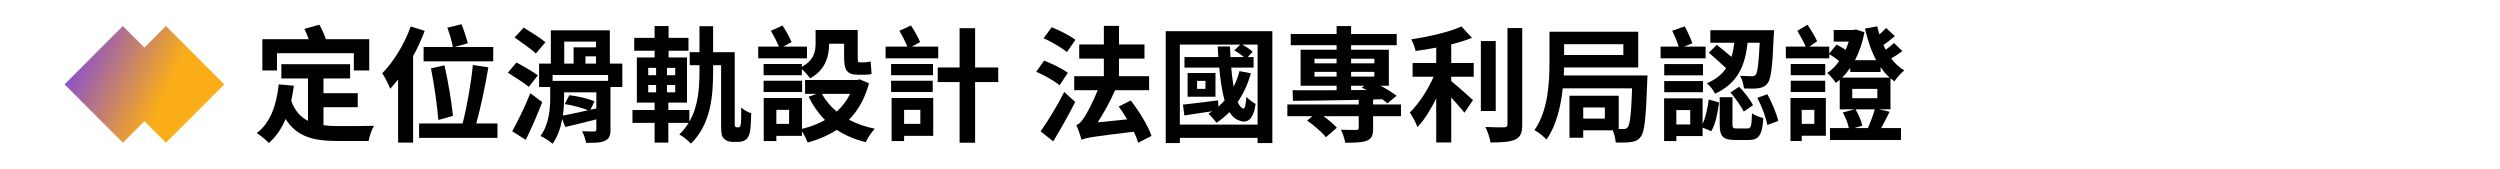 <?xml version="1.0" encoding="utf-8"?>
<!-- Generator: Adobe Illustrator 25.2.0, SVG Export Plug-In . SVG Version: 6.00 Build 0)  -->
<svg version="1.1" id="Layer_1" xmlns="http://www.w3.org/2000/svg" xmlns:xlink="http://www.w3.org/1999/xlink" x="0px" y="0px"
	 viewBox="0 0 1200 81" style="enable-background:new 0 0 1200 81;" xml:space="preserve">
<style type="text/css">
	.st0{fill:url(#SVGID_1_);}
	.st1{fill:url(#SVGID_2_);}
	.st2{opacity:0;}
</style>
<symbol  id="New_Symbol" viewBox="-53.24 -38.89 106.48 77.78">
	<linearGradient id="SVGID_1_" gradientUnits="userSpaceOnUse" x1="-53.293" y1="18.384" x2="72.707" y2="-41.095">
		<stop  offset="0" style="stop-color:#7F47DD"/>
		<stop  offset="0.517" style="stop-color:#FBAE17"/>
		<stop  offset="1" style="stop-color:#FBAE17"/>
	</linearGradient>
	<polygon class="st0" points="24.54,0 -14.35,-38.89 -53.24,0 -14.35,38.89 	"/>
	<g>
		<linearGradient id="SVGID_2_" gradientUnits="userSpaceOnUse" x1="-48.064" y1="29.462" x2="77.936" y2="-30.017">
			<stop  offset="0" style="stop-color:#7F47DD"/>
			<stop  offset="0.517" style="stop-color:#FBAE17"/>
			<stop  offset="1" style="stop-color:#FBAE17"/>
		</linearGradient>
		<polygon class="st1" points="53.24,0 14.35,-38.89 -24.54,0 14.35,38.89 		"/>
		
			<rect x="-29.15" y="-27.5" transform="matrix(0.707 -0.707 0.707 0.707 -0.484 -1.168)" class="st2" width="55" height="55"/>
	</g>
</symbol>
<symbol  id="New_Symbol_2" viewBox="-396.81 -57.78 793.62 115.56">
	<g>
		<path d="M-363.09,8.16c2.22-0.3,4.56-0.42,7.08-0.42c3.18,0,13.08,0,17.16,0.12c-1.08-1.68-2.22-5.1-2.58-7.26h-14.94
			c-11.22,0-19.44,1.86-24.9,10.56c-1.98-4.68-4.62-8.58-8.04-11.52c-1.14,1.26-4.2,3.78-5.82,4.74c6.48,4.86,9.48,13.2,10.56,23.4
			l7.26-0.66c-0.3-2.52-0.78-4.98-1.26-7.26c1.8-4.92,4.56-7.8,8.04-9.6V30.6h-12.78v6.84h33V30.6h-12.78v-7.08h16.44V16.8h-16.44
			V8.16z M-385.41,34.44h-7.02v15h22.26c-0.6,1.68-1.32,3.42-2.1,4.98l7.2,1.98c1.2-2.1,2.46-4.8,3.12-6.96h20.82v-15h-7.38v8.28
			h-36.9V34.44z"/>
		<path d="M-314.49,53.46c-1.56-4.08-3.42-8.22-5.58-12.12V-0.18h-7.2v30.3c-1.26-1.56-2.52-3.06-3.78-4.44
			c-0.66,1.8-2.64,5.7-3.84,7.44c5.4,5.4,10.62,13.92,13.68,22.44L-314.49,53.46z M-279.57,9V2.1h-37.62V9h20.88
			c2.04,7.8,4.08,19.44,4.92,28.08l7.44-1.14c-1.5-9-3.72-19.44-5.82-26.94H-279.57z M-300.99,45.72c-0.42,2.58-1.62,6.42-2.64,9.24
			l6.78,1.68c1.2-2.88,2.4-6.66,3.06-9.12l-6.3-1.8h18.48v-6.9h-33.42v6.9H-300.99z M-307.95,10.68
			c-0.48,6.24-1.92,16.74-3.54,24.78l6.48,1.44c1.8-7.86,3.48-18.18,4.08-24.24L-307.95,10.68z"/>
		<path d="M-264.51,26.58c-2.22,1.86-6.84,4.74-10.08,6.78l4.14,4.92c3.18-1.74,7.86-4.38,10.26-6.18L-264.51,26.58z M-258.09,19.26
			c-2.34-6.06-5.16-12.6-7.92-18.12l-6.48,4.14c2.52,4.44,6,11.58,8.7,18.24L-258.09,19.26z M-261.15,42.6
			c-2.16,2.04-6.96,5.4-10.2,7.68l4.38,4.74c3.24-2.04,8.1-5.04,10.44-7.02L-261.15,42.6z M-219.63,26.52h-5.7V6.06
			c0-3-0.66-4.5-2.76-5.4c-1.98-0.96-4.92-0.96-8.94-0.96c-0.3,1.68-1.08,4.02-1.92,5.58c2.34-0.12,5.04-0.12,5.82-0.12
			c0.72,0,1.02,0.24,1.02,1.02v4.8c-5.28-1.32-10.62-2.7-14.94-3.66l-1.44,3.84c-0.78-4.26-2.22-8.58-4.62-11.88
			c-1.26,1.14-4.2,3.06-5.82,3.72c4.2,5.64,4.68,13.38,4.68,18.9v4.62h-5.34v11.22h5.64V53.7h28.32V37.74h6V26.52z M-226.47,32.28
			h-26.64v-2.82h26.64V32.28z M-232.11,16.2v7.74h-15.48v-2.16c0-2.7-0.12-5.82-0.6-9c3.3,0.6,7.62,1.56,12.18,2.58
			c-2.94,1.14-7.62,2.4-11.28,2.94l2.22,4.26c4.02-0.42,9.24-1.68,12.06-2.94l-1.92-4.02L-232.11,16.2z M-247.53,37.74h4.5v7.8
			h10.74v2.76h-15.24V37.74z M-232.29,37.74v3.48h-5.04v-3.48H-232.29z"/>
		<path d="M-163.89,7.14c0.24,0,0.54,0.12,0.78,0.36c0.12,0.36,0.3,1.02,0.42,1.74c0.06,1.2,0.18,4.02,0.12,7.38
			c1.2-1.08,3.18-2.22,4.8-2.7c-0.06-3.42-0.3-7.38-0.6-9c-0.42-1.8-1.02-2.82-1.86-3.6c-0.96-0.72-2.28-1.14-3.48-1.14h-3.12
			c-1.56,0-3.12,0.48-4.14,1.68c-0.96,1.02-1.26,2.28-1.26,6.3v28.8h-3.84v-2.58c0-12.3-1.02-25.5-10.62-35.04
			c-1.32,1.38-3.84,3.48-5.58,4.38c1.8,1.74,3.24,3.6,4.44,5.58h-9.72v-9.48h-6.6V9.3h-10.62v6.18h10.62v3.54h-8.52v21.66h8.52v3.24
			h-9.78v6.18h9.78v5.64h6.72V50.1h9.54v-6.18h-9.54v-3.24h8.82V19.02h-8.94v-3.54h10.08V9.9c4.32,7.44,4.86,16.08,4.86,24.48v2.58
			h-4.68v6.24h4.68v12.48h6.54V43.2h10.38V8.52c0-0.36,0.06-0.78,0.18-0.96c0.18-0.24,0.42-0.42,0.72-0.42H-163.89z M-207.21,32.16
			h3.78v3.54h-3.78V32.16z M-207.21,23.94h3.78v3.54h-3.78V23.94z M-194.25,35.7h-3.96v-3.54h3.96V35.7z M-194.25,27.48h-3.96v-3.54
			h3.96V27.48z"/>
		<path d="M-131.01,40.26h-23.4v5.64h9.9c-0.9,2.28-2.46,5.28-3.84,7.56l5.58,2.58c1.62-2.46,3.48-5.76,4.38-7.98l-4.02-2.16h11.4
			V40.26z M-133.47,36.18c5.88,3.24,6.6,7.38,6.6,11.28v6.42h20.22V40.8c0-1.74,0.12-2.46,0.84-2.46h2.4c0.84,0,2.16,0.18,2.94,0.42
			c0.12-1.8,0.3-4.26,0.48-5.94c-0.84-0.36-2.16-0.42-3.36-0.42h-3.12c-5.64,0-6.72,2.52-6.72,8.46v6.42h-7.2v-0.06
			c0-5.82-1.68-12.54-9.18-16.56c-0.66,1.14-2.52,3.24-3.9,4.44v-2.94h-18.36v5.4h18.36V36.18z M-133.35,24.12h-18.48v5.4h18.48
			V24.12z M-101.25,28.26c-1.98-7.38-5.28-13.08-9.6-17.46c3.66-1.92,7.8-3.42,12.42-4.32c-1.5-1.44-3.42-4.5-4.38-6.42
			c-5.28,1.26-9.9,3.24-13.92,5.88c-4.08-2.64-8.76-4.68-13.92-6.06c-0.6,1.5-1.68,3.66-2.76,5.34V3.06h-12.3V0.54h-6.06v20.7h18.36
			V6.42c4.02,0.96,7.74,2.34,11.04,4.26c-3.12,3.12-5.76,6.9-7.86,11.16l3.9,1.38h-5.58v6.66h25.02l1.2,0.3L-101.25,28.26z
			 M-139.59,15.54h-6.12V8.82h6.12V15.54z M-123.81,23.22c1.74-3.24,4.14-6.06,7.08-8.52c2.64,2.4,4.8,5.22,6.42,8.52H-123.81z"/>
		<path d="M-68.01,40.26h-25.26v5.64h10.44c-0.9,2.28-2.46,5.28-3.84,7.56l5.58,2.58c1.62-2.46,3.48-5.76,4.38-7.98l-3.96-2.16
			h12.66V40.26z M-90.63,32.16v5.4h20.1v-5.4H-90.63z M-70.65,24.12h-19.98v5.4h19.98V24.12z M-70.41,3.06h-13.98V0.54h-6v20.7
			h19.98V3.06z M-84.39,15.54V8.82h7.8v6.72H-84.39z M-39.21,28.86h-11.1v-29.1h-7.44v29.1h-10.5v7.02h10.5v18.84h7.44V35.88h11.1
			V28.86z"/>
		<path d="M-9.75,27.36c-2.34,1.98-7.38,4.8-11.22,6.48l3.78,5.34c3.72-1.44,8.82-3.9,11.4-5.88L-9.75,27.36z M-18.87,5.22
			c3.24,4.56,7.8,11.94,11.34,18.9l5.28-4.8c-3.18-6.24-7.02-13.08-10.56-18.9L-18.87,5.22z M-6.27,43.26
			c-2.4,2.04-7.32,4.92-11.16,6.66l3.9,5.28c3.78-1.5,8.88-4.14,11.4-6.06L-6.27,43.26z M27.93-0.24c-0.42,1.56-1.14,3.42-2.1,5.28
			C5.85,2.64,2.79,2.16,0.81,1.14C0.39,2.7-0.81,6.24-1.71,8.28c1.38,0.42,2.52,1.68,3.9,3.84c1.08,1.62,3.96,6.9,6.36,12.84H-2.73
			v6.72h14.22v8.46H-0.33v6.78h11.82v8.94h7.26v-8.94h12.24v-6.78H18.75v-8.46h14.46v-6.72H16.89c-2.4-5.46-5.4-10.86-8.34-15.42
			l14.1,1.44c-1.26,2.16-2.64,4.32-4.02,6.18l5.82,2.88c3.96-5.22,8.34-12.18,9.9-17.04L27.93-0.24z"/>
		<path d="M92.37,53.28v-53.7h-7.08V2.1H47.97v-2.52h-6.78v53.7H92.37z M85.29,8.46v38.4h-7.44c1.92-0.96,3.96-2.34,5.04-3.48
			l-2.4-2.52h2.88v-5.04H72.63c0.3-3.36,0.66-6.48,1.14-9.18c1.2,2.34,2.1,4.8,2.82,7.5l5.46-1.08c-1.44-5.22-3.6-9.78-6.3-13.74
			c0.78-1.8,1.68-2.94,2.76-3.18c0.66-0.24,1.14,2.1,1.38,5.58c1.08-1.08,3.24-2.7,4.44-3.36c-0.96-7.38-4.08-9.66-8.04-7.86
			c-1.8,0.6-3.3,1.98-4.5,3.96c-1.92-1.92-3.96-3.66-6.24-5.1c-0.78,1.08-2.7,3.36-3.9,4.32c0.66,0.36,1.32,0.78,1.92,1.2
			c-4.8-0.72-9.48-1.38-13.44-2.04l-0.66,5.22c4.38,0.48,10.62,1.2,16.86,2.04l0.12-3c1.08,0.9,2.04,1.92,3,3
			c-1.26,4.32-2.04,9.78-2.58,15.72H50.19v5.04h16.26c-0.12,1.68-0.18,3.36-0.3,5.1h5.88c0.06-1.74,0.12-3.42,0.24-5.1h6.48
			c-1.26,1.08-3.06,2.34-4.62,3.18l2.82,2.82H47.97V8.46H85.29z M65.07,21.84H51.69v11.4h13.38V21.84z M60.27,29.46h-4.02v-3.84
			h4.02V29.46z"/>
		<path d="M154.11,12.48h-13.38V6.66c0-3.3-0.6-4.98-3.06-5.94c-2.4-0.9-5.76-0.96-10.32-0.96c-0.3,1.92-1.2,4.44-2.04,6.24
			c2.88-0.12,6.3-0.12,7.26-0.12c0.96,0.06,1.26,0.24,1.26,1.02v5.58h-16.92c2.52-1.8,5.04-3.9,6.42-5.52l-5.28-4.56
			c-1.74,2.34-5.76,5.76-9,7.98l2.52,2.1h-12v5.64h34.26v2.22c-11.82-0.24-23.16-0.42-31.56-0.48l-0.18,5.1
			c5.64-0.06,13.02,0,21.12,0v2.16h-17.28V44.4h17.28v2.16h-22.02v5.4h22.02v3.78h6.96v-3.78h21.9v-5.4h-21.9V44.4h18.12V27.12
			h-4.02c3-1.56,5.82-3.36,7.74-4.8l-4.38-3.66c-0.72,0.6-1.56,1.32-2.52,1.98l-4.38-0.12v-2.4h13.38V12.48z M112.59,37.86h10.62
			v2.22h-10.62V37.86z M123.21,31.5v2.28h-10.62V31.5H123.21z M130.17,40.08v-2.22h11.16v2.22H130.17z M141.33,31.5v2.28h-11.16
			V31.5H141.33z M130.17,25.02l7.56,0.06c-0.84,0.36-1.68,0.78-2.46,1.08l1.2,0.96h-6.3V25.02z"/>
		<path d="M178.23,38.04h10.8v-6.6h-10.8v-2.1c3-2.4,8.88-7.68,10.44-9.12l-4.08-6.06c-1.5,1.86-4.02,4.74-6.36,7.32v-21.6h-7.2
			v21.18c-2.64-5.4-5.76-10.38-9-13.8c-0.72,2.16-2.52,5.16-3.66,7.02c4.26,4.14,8.7,10.92,11.4,17.16h-10.08v6.6h11.34v7.38
			c-3.36-0.66-6.72-1.2-9.9-1.62c-0.3,1.62-1.26,4.08-2.1,5.58c8.7,1.32,18.3,3.54,24.12,6.18l5.04-5.46
			c-2.94-1.2-6.36-2.22-9.96-3.12V38.04z M199.59,15h-7.14v33.54h7.14V15z M212.31,54.78V8.64c0-4.26-0.84-6.12-3.3-7.32
			c-2.46-1.2-6.42-1.44-11.94-1.44c-0.3,2.1-1.38,5.4-2.46,7.44c3.9-0.18,7.8-0.18,9-0.18c1.14,0.06,1.62,0.36,1.62,1.56v46.08
			H212.31z"/>
		<path d="M272.43,32.04c0,0-0.06-2.04-0.12-2.88c-0.6-17.4-1.26-24.18-3.06-26.46c-1.32-1.74-2.64-2.28-4.56-2.58
			c-1.74-0.3-4.5-0.36-7.5-0.24c-0.12,1.74-0.66,4.02-1.44,5.82h-14.16V2.16h-6.6v20.16h23.64V6.36c0.96,0,1.8,0,2.34,0
			c0.9-0.06,1.44,0.18,1.98,0.84c1.02,1.2,1.68,6.06,2.1,18.66h-33.3c-0.9-8.58-3.06-17.88-7.8-24.54c-1.2,1.32-4.14,3.72-5.76,4.5
			c6.6,9.36,7.2,23.04,7.2,32.58v14.64h42.6V35.88h-35.58c-0.06-1.2-0.06-2.52-0.18-3.84H272.43z M232.41,47.04v-5.16h28.44v5.16
			H232.41z M251.97,16.68h-10.38v-5.34h10.38V16.68z"/>
		<path d="M300.33,40.26h-21.6v5.64h8.7c-0.72,2.28-1.98,5.28-3.12,7.62l6,2.1c1.38-2.58,2.94-5.94,3.66-8.16l-4.02-1.56h10.38
			V40.26z M298.89,8.76c1.5,3.3,2.46,7.74,2.94,11.76l4.98-1.44c-0.66-4.74-1.68-10.38-3.78-13.8l-4.14,1.74V2.94h-12.6v-2.4h-5.88
			v20.52h18.48V8.76z M299.07,32.1h-18.6v5.4h18.6V32.1z M280.47,29.34h18.6V24h-18.6V29.34z M292.95,15.42h-6.66v-6.9h6.66V15.42z
			 M320.49,47.76c-1.2-10.44-4.26-19.2-15.6-24.48c-0.78,1.62-2.52,3.9-3.96,5.04c4.38,1.86,7.32,4.32,9.24,7.2
			c-2.28,2.22-5.76,5.22-8.28,7.44l3.78,3.78c2.1-1.68,4.86-3.84,7.08-5.76c0.66,2.1,1.08,4.38,1.38,6.78h-11.52v6h30.6
			c0,0-0.06-1.92-0.18-2.7c-0.6-14.94-1.32-20.76-2.94-22.74c-1.14-1.56-2.52-2.1-4.38-2.4c-1.62-0.24-4.26-0.24-6.96-0.12
			c-0.18,1.86-0.9,4.44-1.86,6.12c2.28-0.18,4.5-0.24,5.58-0.24c0.78,0,1.32,0.12,1.92,0.72c0.84,1.08,1.44,5.22,1.92,15.36H320.49z
			 M320.37,6.6c1.74,0,2.04,0.96,2.22,7.26c1.32-0.96,3.84-1.86,5.46-2.28c-0.6-8.34-2.22-10.5-7.02-10.5h-6.6
			c-5.88,0-7.32,1.8-7.32,7.44V21.6h6.12V8.58c0-1.74,0.3-1.98,2.1-1.98H320.37z M316.41,26.64c2.64-2.7,5.46-6.36,6.66-8.88
			l-4.44-3.06c-1.2,2.46-3.9,6.36-6.36,9.18L316.41,26.64z M329.97,23.04c2.22-4.08,4.5-9.36,5.22-12.84l-5.22-1.92
			c-0.6,3.42-2.64,8.82-4.8,13.02L329.97,23.04z"/>
		<path d="M388.65,14.64c-1.38-2.76-2.82-5.64-4.08-7.86h9.54v-5.7h-34.08v5.7h9.06c-0.42,2.16-1.56,5.16-2.88,7.5l5.58,1.5h-7.08
			v14.16c-0.6-0.48-1.2-0.96-1.86-1.44c-0.9,1.38-2.82,3.66-4.14,4.74c2.1,1.38,4.08,3.36,5.76,5.7c-1.38,1.14-3.18,2.4-4.8,3.3
			v-1.98h-20.82v5.64h9.54c-1.02,2.28-2.64,5.28-4.02,7.56l4.86,2.94c1.68-2.46,3.66-5.76,4.62-7.92l-3.66-2.58h9.48v-3.3l3.54,4.26
			c1.38-0.72,2.94-1.62,4.32-2.52c0.54,1.26,1.08,2.58,1.5,3.96h-7.2v5.58h9.48l1.14,0.24l4.14-1.32
			c-0.96-5.04-2.52-9.54-4.56-13.44h10.2c-2.4,4.44-4.14,9.6-5.4,15.18l5.88,1.08c0.3-1.32,0.66-2.64,1.08-3.9
			c1.2,1.08,2.34,2.22,3.18,3.12l4.2-3.9c-1.74-1.5-3.78-3.06-5.46-4.26c0.3-0.78,0.66-1.56,1.08-2.28c1.44,1.08,3,2.28,3.96,3.24
			l4.02-3.9c-1.74-1.32-3.6-2.52-5.34-3.54c1.8-2.4,3.84-4.32,6.24-5.76c-1.56-1.2-3.72-3.6-4.68-5.22
			c-0.66,0.48-1.32,0.96-1.92,1.44V15.78h-5.52L388.65,14.64z M358.05,3.12h-11.58V0.6h-5.4v20.64h16.98V3.12z M357.75,32.16h-16.56
			v5.4h16.56V32.16z M341.19,29.52h16.56v-5.4h-16.56V29.52z M346.47,15.54V8.82h6.06v6.72H346.47z M369.75,35.7
			c-1.2-1.74-2.46-3.3-3.9-4.68h22.86c-1.68,1.44-3.06,3.12-4.38,5.04v-2.34h-14.58V35.7z M370.71,21.12h12.06v4.5h-12.06V21.12z
			 M372.27,15.78c1.5-2.46,2.88-5.76,3.24-7.86l-3.96-1.14h6.72c1.08,2.58,2.52,6.24,3.24,9H372.27z"/>
	</g>
</symbol>
<use xlink:href="#New_Symbol_2"  width="793.62" height="115.56" x="-396.81" y="-57.78" transform="matrix(1 0 0 -1 518.358 68.266)" style="overflow:visible;"/>
<use xlink:href="#New_Symbol_2"  width="793.62" height="115.56" x="-396.81" y="-57.78" transform="matrix(1 0 0 -1 251.88 269.005)" style="overflow:visible;"/>
<use xlink:href="#New_Symbol"  width="106.48" height="77.78" id="XMLID_1_" x="-53.24" y="-38.89" transform="matrix(0.72 0 0 -0.72 69.305 40.5)" style="overflow:visible;"/>
<g>
</g>
<g>
</g>
<g>
</g>
<g>
</g>
<g>
</g>
<g>
</g>
<g>
</g>
<g>
</g>
<g>
</g>
<g>
</g>
<g>
</g>
<g>
</g>
<g>
</g>
<g>
</g>
<g>
</g>
<g>
</g>
<g>
</g>
<g>
</g>
</svg>
